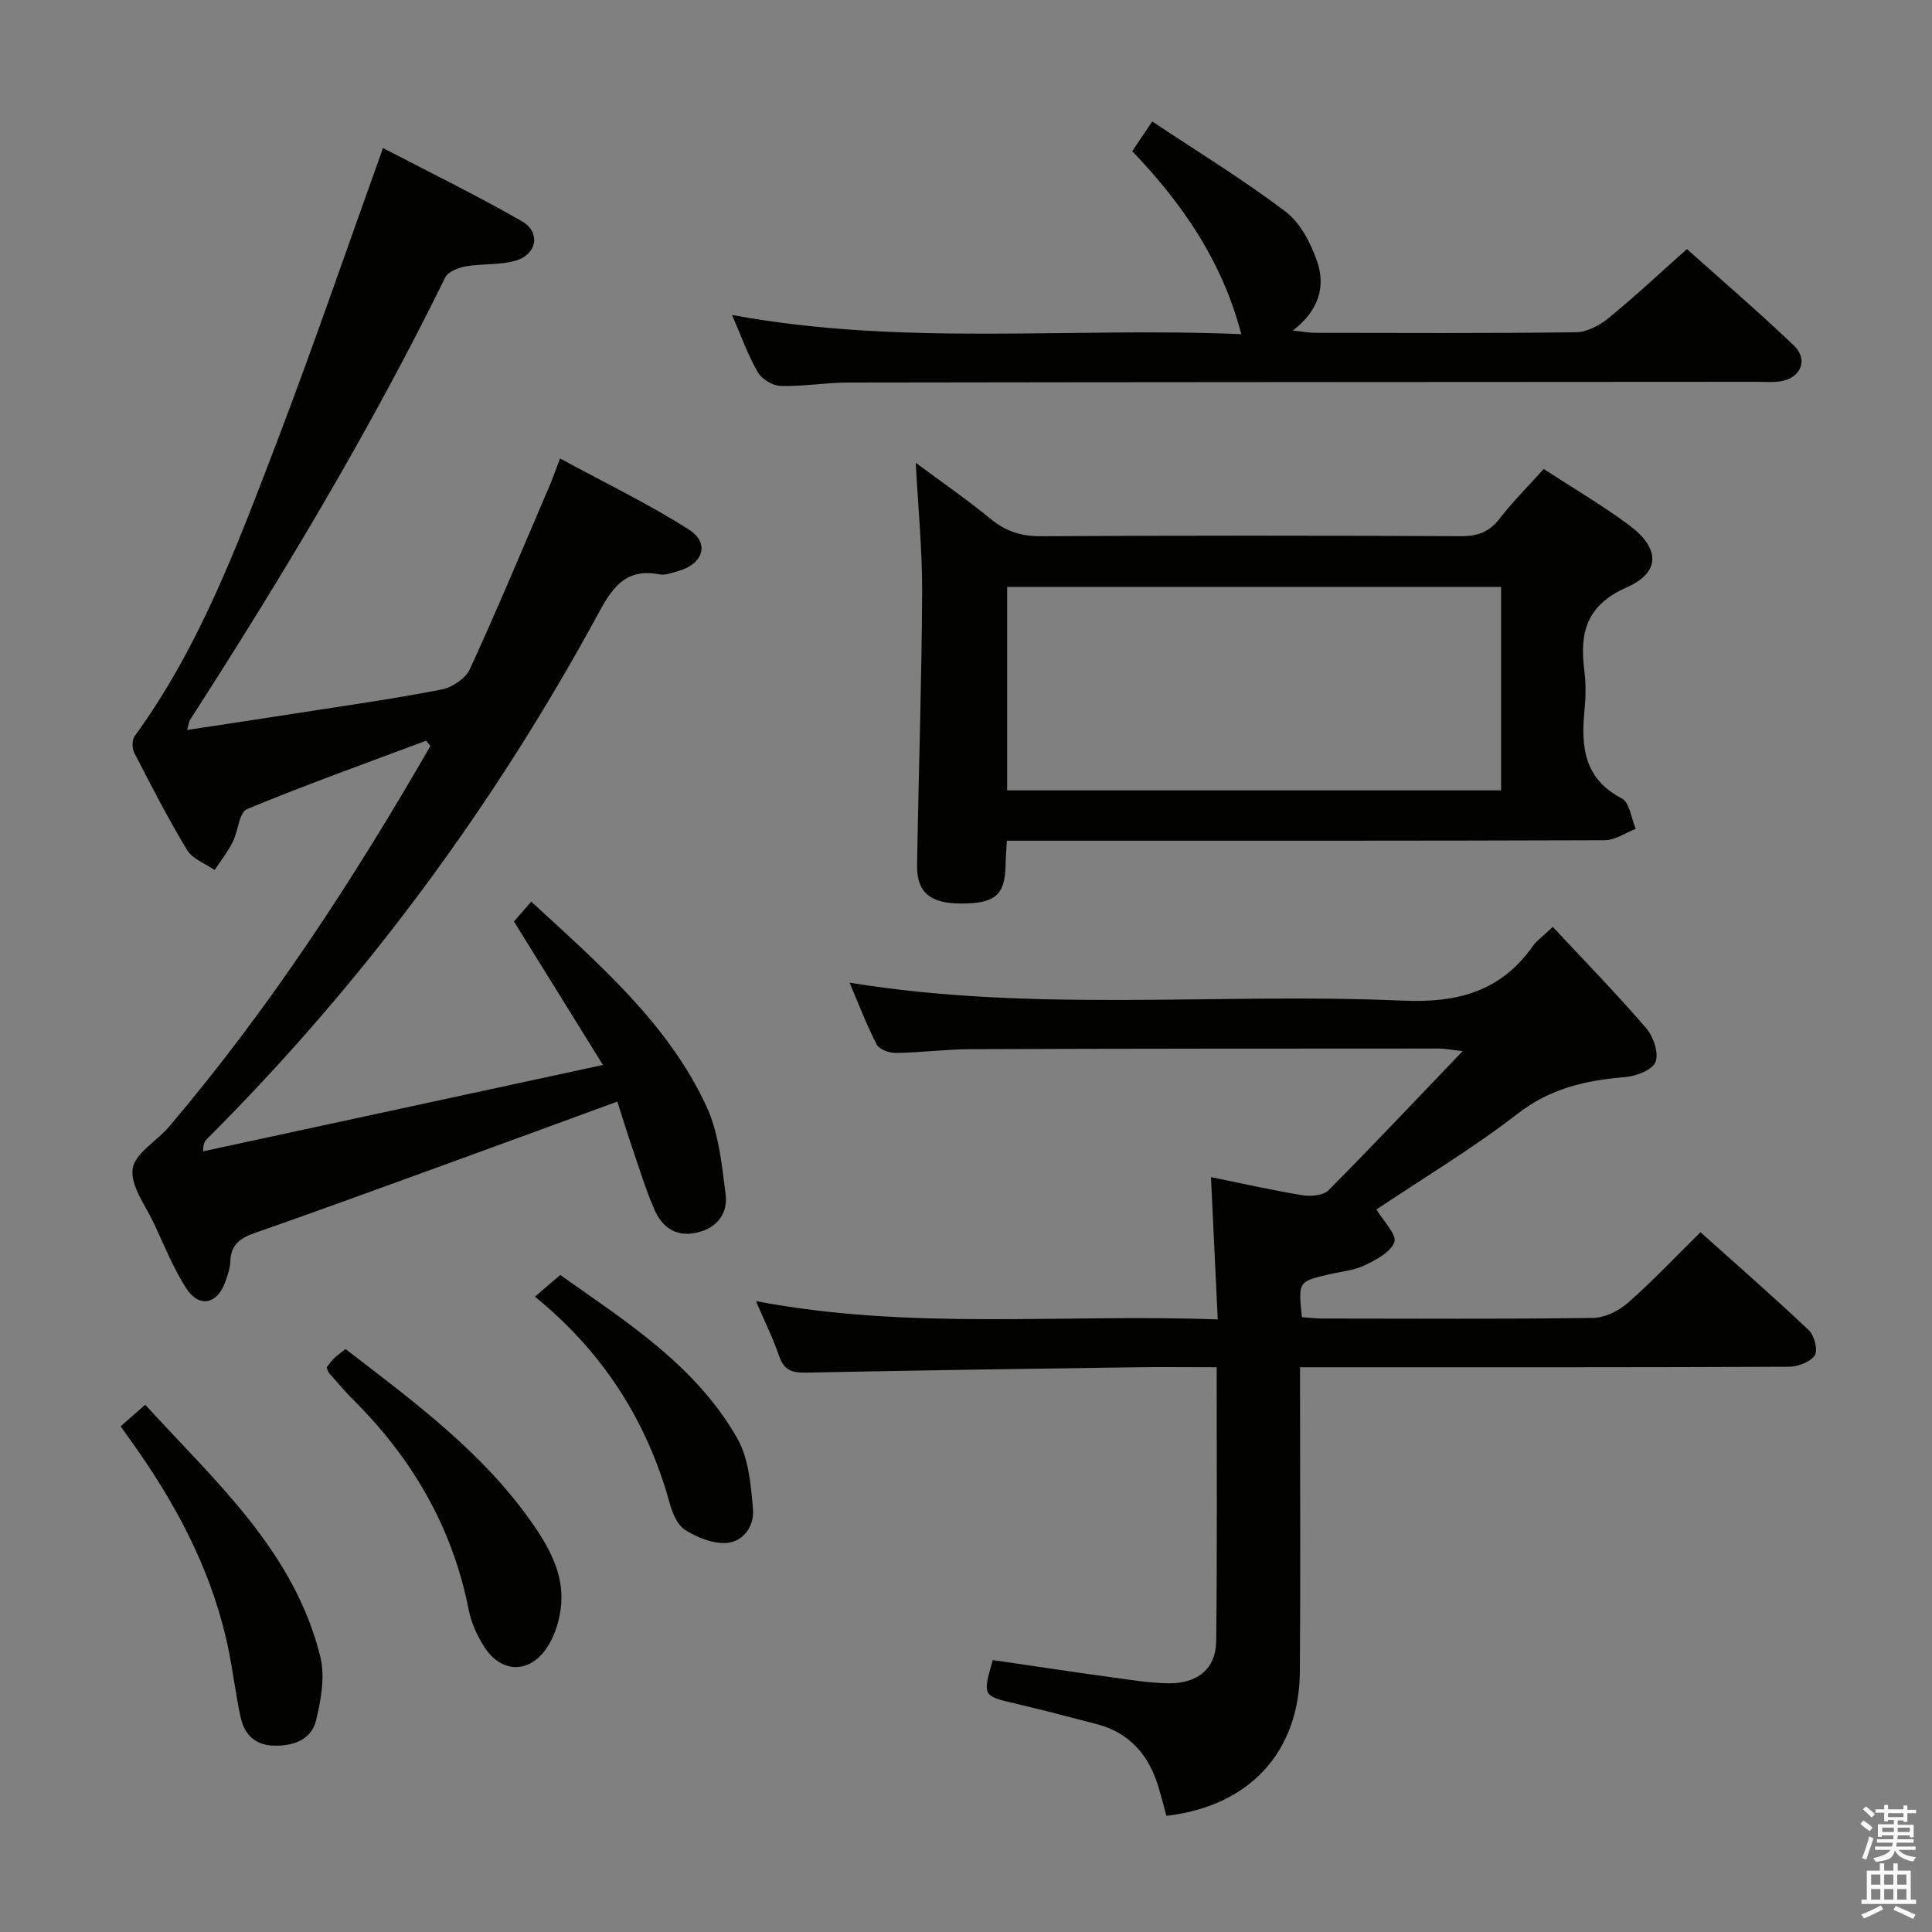 <svg enable-background="new 0 0 400 400" viewBox="0 0 400 400" xmlns="http://www.w3.org/2000/svg"><rect x="0" y="0" width="400" height="400" fill="#808080" stroke="none"/><path d="m385.2 377.6.6-.7c.6.4 1.3.9 1.9 1.5l-.6.7c-.8-.5-1.4-1-1.9-1.5zm.3 7.1c.6-1.4 1.1-2.9 1.5-4.5.3.1.6.3.9.4-.5 1.4-1 2.9-1.5 4.4zm.2-10.1.6-.6c.7.5 1.3 1.1 1.9 1.6l-.7.7c-.6-.6-1.2-1.2-1.8-1.7zm8.4-.8h.8v.9h1.8v.7h-1.8v1.8h-.8v-.3h-1.2v.9h3.3v2.6h-.8v-.4h-2.5c0 .3 0 .6-.1.8h3.4v.7h-3.5c0 .3-.1.6-.1.8h4v.7h-3.5c.7.9 1.9 1.3 3.6 1.5-.2.2-.4.5-.6.9-1.9-.3-3.2-1.1-3.8-2.3-.5 2.1-1.8 2-3.9 2.4-.2-.3-.4-.5-.6-.8 1.9-.4 3.1-.9 3.6-1.7h-3.2v-.7h3.5c.1-.2.1-.5.2-.8h-3.3v-.7h3.4c0-.2 0-.5 0-.8h-2.4v.3h-.8v-2.6h3.3v-.9h-1.2v.3h-.8v-1.8h-1.8v-.7h1.8v-.9h.8v.9h3.2zm-4.4 5.5h2.4c0-.3 0-.6 0-.9h-2.4zm1.2-3.1h3.2v-.8h-3.2zm4.4 2.2h-2.4v.9h2.5v-.9z" fill="#fafafb"/><path d="m389.2 385.8h.9v1.5h1.9v-1.5h.9v1.5h2.7v6h1.1v.9h-11.3v-.9h1.1v-6h2.7zm.2 8.7.5.8c-1.2.6-2.5 1.3-4 1.9-.2-.3-.3-.6-.6-.8 1.6-.6 3-1.3 4.1-1.9zm-2-4.3h1.9v-2.1h-1.9zm0 3.1h1.9v-2.2h-1.9zm2.7-3.1h1.9v-2.1h-1.9zm0 3.1h1.9v-2.2h-1.9zm2.4 1.3c1.4.6 2.7 1.2 4.1 1.8l-.5.9c-1.5-.7-2.8-1.4-4.1-1.9zm2.2-6.5h-1.9v2.1h1.9zm-1.9 5.2h1.9v-2.2h-1.9z" fill="#fafafb"/><g fill="#010100"><path d="m88.24 153.35c-12.4 4.65-24.88 9.1-37.1 14.17-1.64.68-1.82 4.57-2.97 6.83-1.03 2.03-2.47 3.86-3.73 5.78-1.94-1.35-4.57-2.27-5.69-4.12-3.95-6.53-7.45-13.35-10.95-20.15-.48-.92-.48-2.68.1-3.48 13.5-18.53 21.37-39.81 29.44-60.92 7.58-19.84 14.46-39.95 21.96-60.81 9.27 4.84 19.19 9.68 28.74 15.15 3.98 2.28 3.15 6.89-1.32 8.18-3.27.94-6.9.57-10.3 1.17-1.53.27-3.65 1.1-4.24 2.3-15.58 31.7-33.72 61.9-52.82 91.56-.25.39-.28.92-.61 2.12 8.16-1.24 15.94-2.4 23.72-3.62 9.67-1.51 19.38-2.88 28.98-4.76 2.18-.43 4.95-2.27 5.83-4.21 5.75-12.52 11.05-25.24 16.48-37.91.65-1.51 1.18-3.06 2.19-5.71 9.16 4.97 18.23 9.35 26.68 14.72 4.38 2.78 2.97 7.14-2.16 8.57-1.27.35-2.68.94-3.89.71-6.53-1.27-9.46 2.11-12.4 7.54-21.85 40.34-48.84 76.93-81.35 109.37-.44.44-.78.98-.77 2.54 27.23-5.88 54.46-11.76 82.77-17.88-6.39-10.3-12.3-19.84-18.42-29.71 1.04-1.2 2.2-2.54 3.58-4.11 14.18 13.08 28.29 25.22 36.26 42.36 2.56 5.51 3.19 12.05 3.98 18.21.51 3.96-1.73 7.01-5.98 7.97-4.33.97-7.19-1.15-8.78-4.82-1.78-4.1-3.09-8.4-4.53-12.64-1.07-3.12-2.03-6.27-3.13-9.68-12.2 4.47-24 8.81-35.82 13.1-13.11 4.76-26.22 9.56-39.39 14.16-3.01 1.05-4.81 2.5-4.92 5.85-.05 1.46-.57 2.93-1.08 4.33-1.66 4.55-5.42 5.3-8.04 1.22-2.66-4.16-4.55-8.84-6.65-13.35-1.74-3.76-4.91-7.82-4.45-11.36.41-3.19 5-5.75 7.55-8.76 20.74-24.42 38.15-51.11 54.09-78.8-.29-.36-.58-.73-.86-1.11z"/><path d="m251.9 283.07c-6.09 0-11.56-.07-17.03.01-22.64.32-45.29.64-67.93 1.11-2.88.06-4.62-.45-5.62-3.41-1.21-3.59-2.93-7.01-4.81-11.4 31.92 6.1 63.44 2.61 95.61 3.79-.48-10.02-.92-19.39-1.4-29.46 6.7 1.36 12.79 2.75 18.95 3.75 1.73.28 4.29.06 5.37-1.02 9.14-9.19 18.03-18.63 27.79-28.82-2.48-.27-3.69-.53-4.91-.53-32.33.01-64.66.01-96.99.13-5.15.02-10.29.71-15.44.78-1.36.02-3.44-.71-3.97-1.73-2.11-4.07-3.74-8.39-5.62-12.82 38.29 6.27 76.49 2.03 114.5 3.72 11.45.51 20.37-1.92 27.03-11.38.75-1.06 1.9-1.84 4.06-3.89 6.52 6.99 13.13 13.77 19.31 20.94 1.51 1.75 2.69 5.21 1.95 7.05-.67 1.68-4.1 2.94-6.42 3.13-8.06.66-15.33 2.31-22.09 7.54-9.45 7.31-19.78 13.48-29.72 20.15-.1.07-.09.3.18-.73 1.75 2.93 4.52 5.61 3.99 7.16-.72 2.1-3.79 3.69-6.17 4.84-2.18 1.06-4.78 1.27-7.21 1.83-6.54 1.51-6.54 1.51-5.76 8.9 1.37.09 2.82.28 4.26.28 18.66.02 37.33.13 55.99-.13 2.46-.03 5.34-1.45 7.24-3.12 5.11-4.49 9.8-9.47 15.03-14.62 7.43 6.66 15.06 13.32 22.41 20.27 1.15 1.09 1.95 4.15 1.25 5.21-.92 1.39-3.48 2.36-5.34 2.37-31.5.14-62.99.1-94.49.1-1.99 0-3.97 0-6.74 0v5.57c0 19.16.11 38.33-.04 57.49-.13 16.7-10.53 27.85-27.63 29.82-.55-2.01-1.06-4.07-1.68-6.1-1.98-6.49-5.94-11.09-12.68-12.87-5.61-1.48-11.23-2.94-16.88-4.27-6.81-1.6-6.83-1.54-4.71-9.01 8.25 1.2 16.57 2.46 24.9 3.61 3.78.52 7.58 1.13 11.38 1.2 6.13.11 9.93-3.05 9.98-8.75.22-18.64.1-37.29.1-56.69z"/><path d="m189.6 95.82c5.4 4.01 10.61 7.6 15.48 11.6 3.14 2.58 6.33 3.62 10.43 3.6 28.99-.16 57.98-.15 86.96-.01 3.49.02 5.91-.89 8.06-3.69 2.72-3.53 5.92-6.7 9.08-10.22 6.03 3.93 12.07 7.47 17.67 11.62 6.41 4.76 6.59 9.75-.49 12.89-8.38 3.71-9.78 9.41-8.77 17.23.36 2.79.29 5.68.01 8.48-.72 7.46.03 13.97 7.75 17.99 1.61.84 1.95 4.13 2.88 6.3-2.13.82-4.26 2.34-6.39 2.35-39.15.14-78.3.1-117.45.1-1.97 0-3.95 0-6.36 0-.11 1.96-.24 3.56-.27 5.16-.14 6.14-2.21 7.89-9.36 7.84-6.31-.04-9.06-2.34-8.96-7.99.31-18.8.95-37.6 1.05-56.4.04-8.77-.84-17.56-1.32-26.85zm121.19 25.69c-34.31 0-68.2 0-102.27 0v42.13h102.27c0-14.09 0-27.88 0-42.13z"/><path d="m151.56 65.21c35.36 6.55 70.2 2.45 105.44 3.98-3.98-15.19-12.21-27.04-22.58-37.89 1.22-1.82 2.32-3.44 4.14-6.15 9.36 6.24 18.79 12 27.56 18.63 3.07 2.32 5.25 6.51 6.56 10.3 1.79 5.17.44 10.21-5.03 14.36 2.25.23 3.46.47 4.67.47 17.99.02 35.98.12 53.97-.12 2.29-.03 4.91-1.43 6.77-2.95 5.4-4.41 10.5-9.2 16.2-14.27 6.65 5.95 14.57 12.76 22.12 19.94 3.13 2.98 1.42 6.88-2.92 7.47-1.47.2-2.99.07-4.49.07-62.8.04-125.6.05-188.4.15-4.64.01-9.29.84-13.92.71-1.65-.04-3.92-1.4-4.74-2.83-2.07-3.54-3.44-7.49-5.35-11.87z"/><path d="m24.98 295.3c1.59-1.4 3.07-2.7 5.08-4.46 14.5 15.88 30.84 30.27 36.26 52.18 1.01 4.08.14 8.89-.87 13.13-.96 4.01-4.61 5.35-8.66 5.27-3.97-.08-6.2-2.29-6.98-5.91-.98-4.54-1.54-9.16-2.45-13.71-3.06-15.28-10.01-28.8-18.82-41.48-1.13-1.62-2.28-3.22-3.56-5.02z"/><path d="m67.63 283.1c.43-.55.87-1.24 1.45-1.8.7-.68 1.51-1.23 2.46-1.99 14.21 10.94 28.59 21.47 38.89 36.38 3.65 5.29 6.6 10.95 5.63 17.62-.42 2.84-1.41 5.9-3.07 8.19-3.68 5.09-9.28 4.8-12.7-.49-1.5-2.33-2.73-5.05-3.26-7.76-3.36-17.07-11.7-31.32-23.93-43.48-1.77-1.76-3.36-3.68-5.01-5.55-.19-.24-.24-.6-.46-1.12z"/><path d="m110.75 268.46c1.77-1.52 3.28-2.81 5.24-4.49 13.5 9.57 27.97 18.63 36.63 33.77 2.39 4.18 2.84 9.68 3.28 14.66.31 3.47-1.92 6.87-5.66 7.06-2.78.13-5.94-1.17-8.38-2.7-1.59-1-2.64-3.44-3.18-5.44-4.71-17.17-13.88-31.43-27.93-42.86z"/></g></svg>